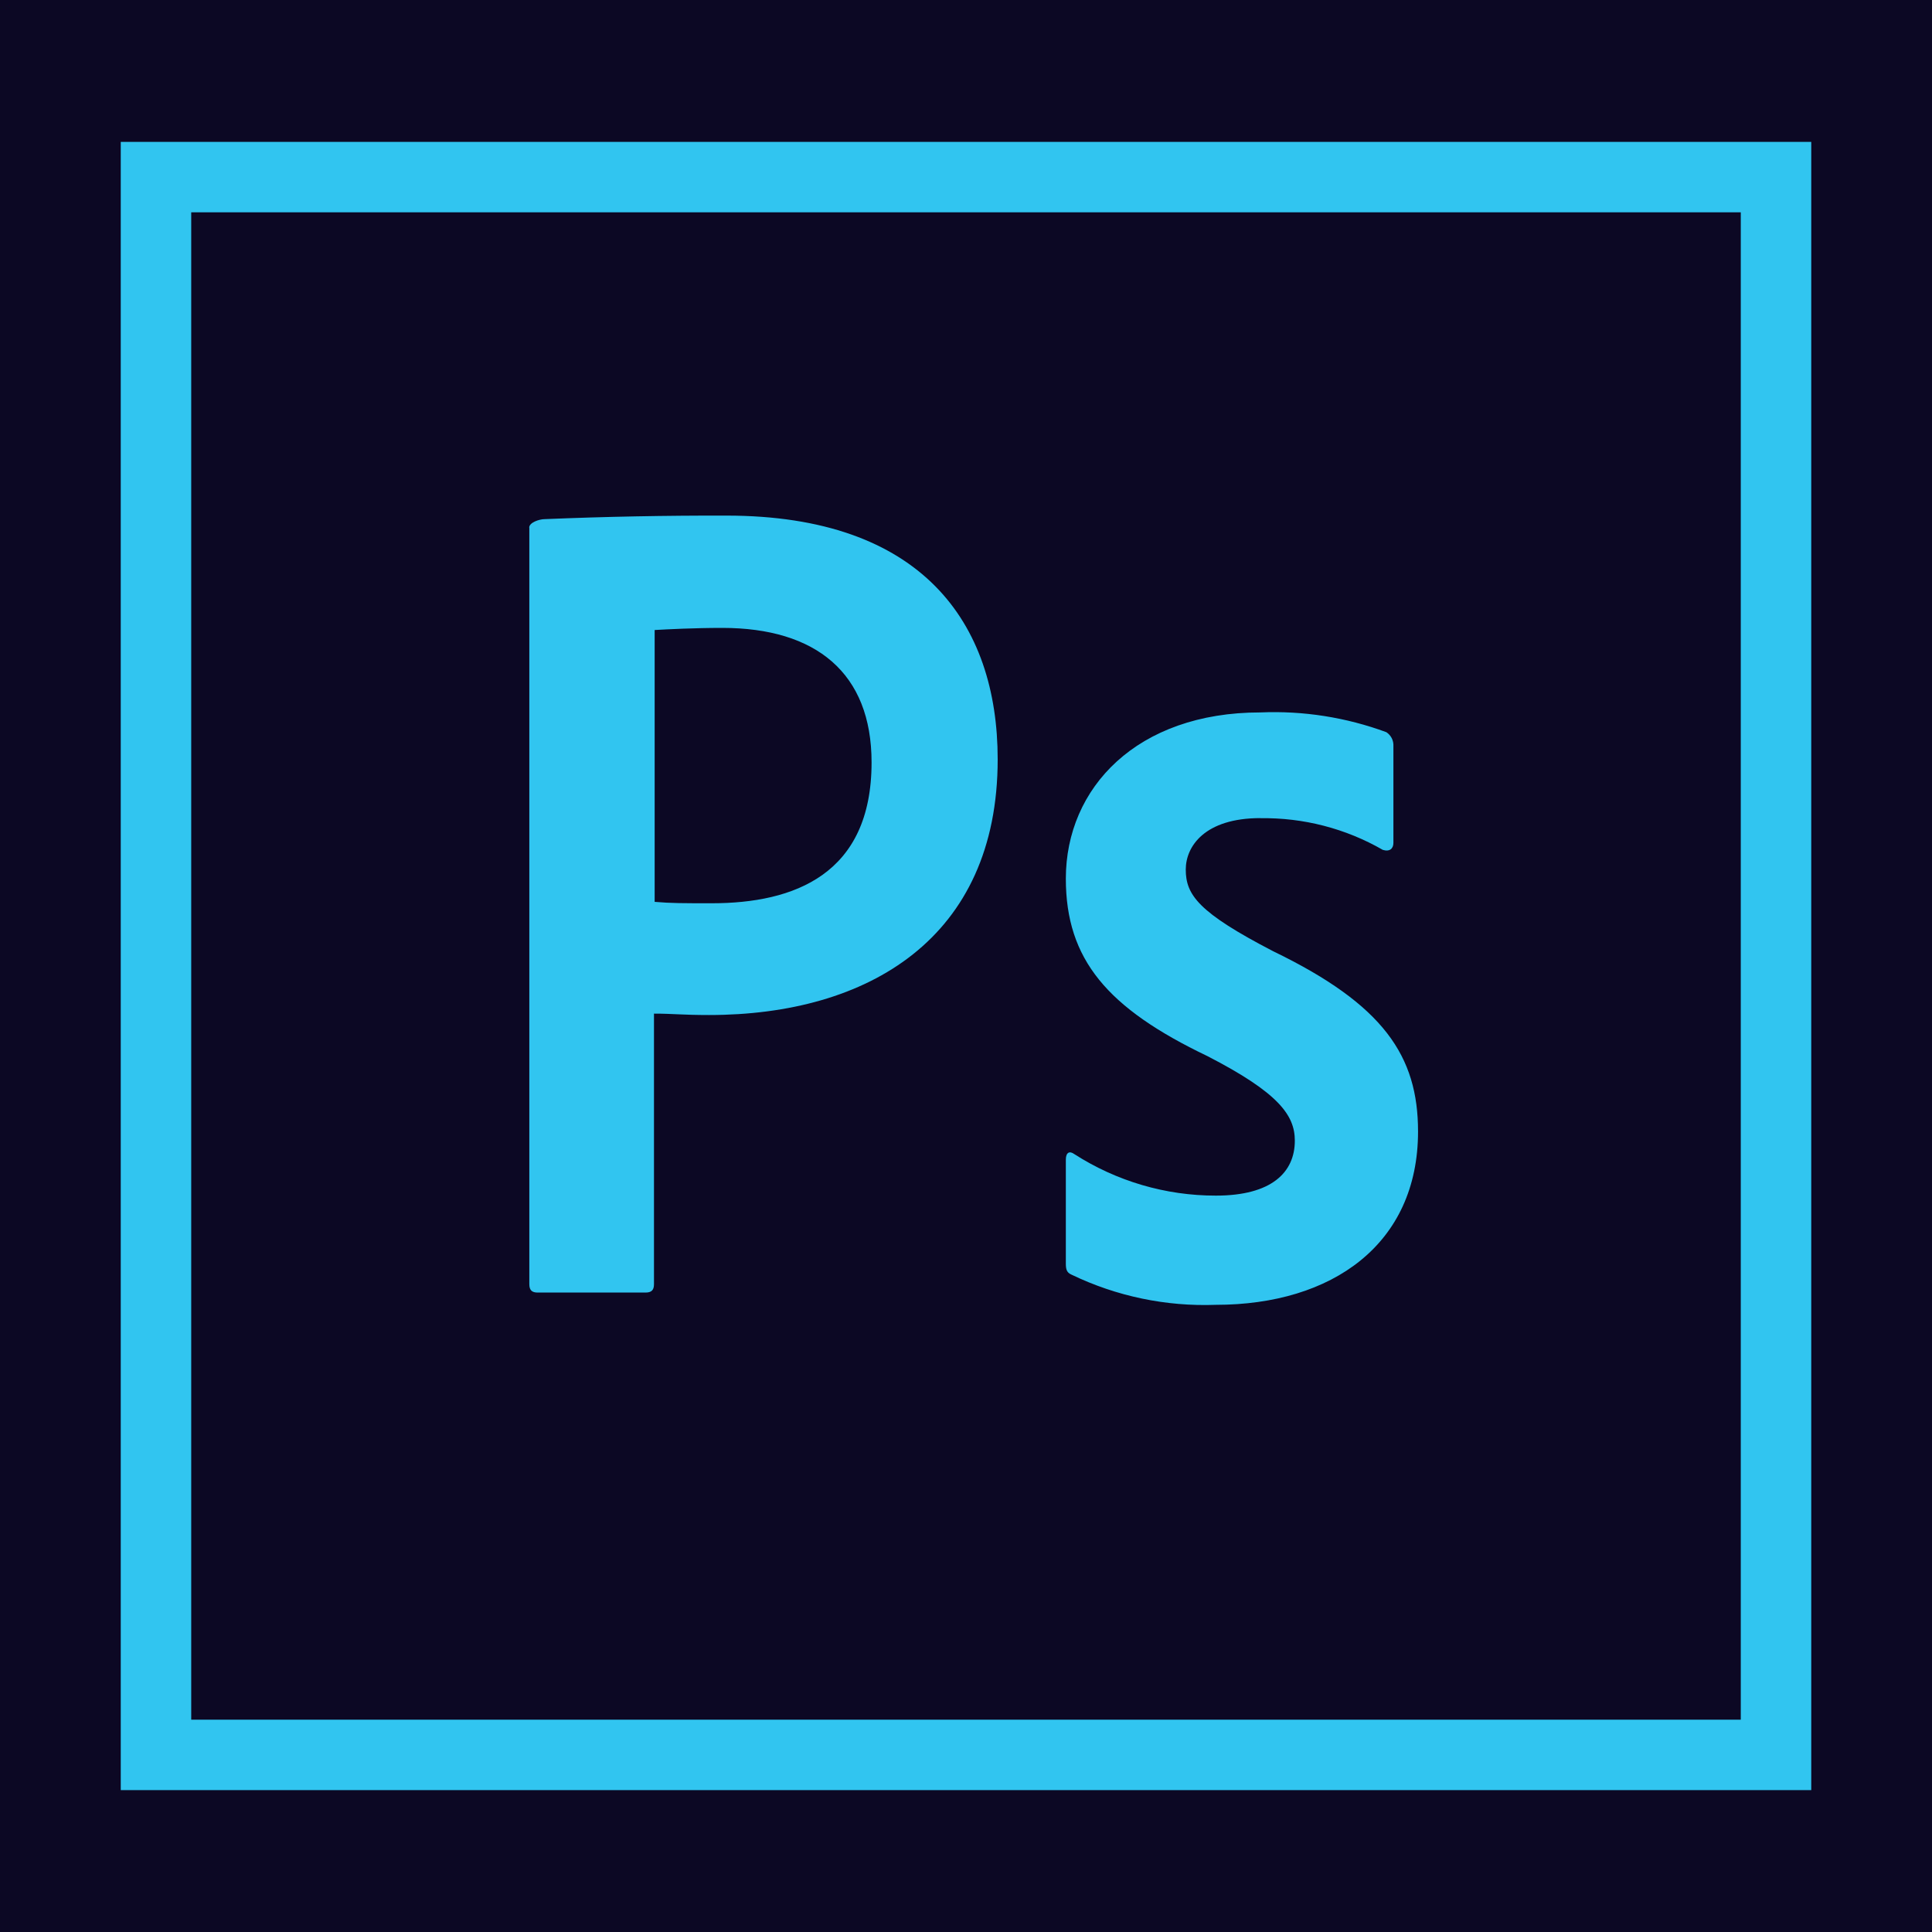 <svg width="40" height="40" viewBox="0 0 40 40" fill="none" xmlns="http://www.w3.org/2000/svg">
<path d="M0 0H40V40H0V0Z" fill="#0C0824"/>
<path d="M3.959 4.396H36.041V35.604H3.959V4.396ZM2.5 37.062H37.5V2.938H2.5V37.062ZM26.096 16.938C24.944 16.938 24.55 17.521 24.55 18.003C24.55 18.527 24.812 18.892 26.359 19.694C28.649 20.802 29.359 21.866 29.359 23.427C29.359 25.761 27.58 27.015 25.174 27.015C24.141 27.053 23.115 26.839 22.184 26.39C22.081 26.346 22.067 26.274 22.067 26.156V24.01C22.067 23.864 22.14 23.82 22.242 23.894C23.117 24.456 24.134 24.755 25.174 24.754C26.326 24.754 26.808 24.273 26.808 23.616C26.808 23.091 26.473 22.625 24.999 21.866C22.927 20.875 22.067 19.866 22.067 18.191C22.067 16.31 23.54 14.75 26.093 14.75C26.981 14.712 27.868 14.851 28.703 15.159C28.75 15.19 28.789 15.233 28.815 15.284C28.841 15.336 28.852 15.393 28.849 15.45V17.45C28.849 17.566 28.776 17.64 28.63 17.596C27.859 17.152 26.982 16.926 26.093 16.94L26.096 16.938ZM13.554 18.672C13.889 18.701 14.151 18.701 14.735 18.701C16.441 18.701 18.045 18.104 18.045 15.785C18.045 13.932 16.892 13 14.954 13C14.37 13 13.816 13.029 13.554 13.044V18.672ZM10.957 10.922C10.957 10.82 11.161 10.748 11.279 10.748C12.532 10.696 13.787 10.672 15.041 10.675C19.081 10.675 20.656 12.891 20.656 15.721C20.656 19.425 17.973 21.015 14.678 21.015C14.124 21.015 13.934 20.986 13.54 20.986V26.586C13.54 26.703 13.496 26.761 13.365 26.761H11.134C11.018 26.761 10.959 26.718 10.959 26.586V10.929L10.957 10.922Z" fill="#31C5F0"/>
</svg>
